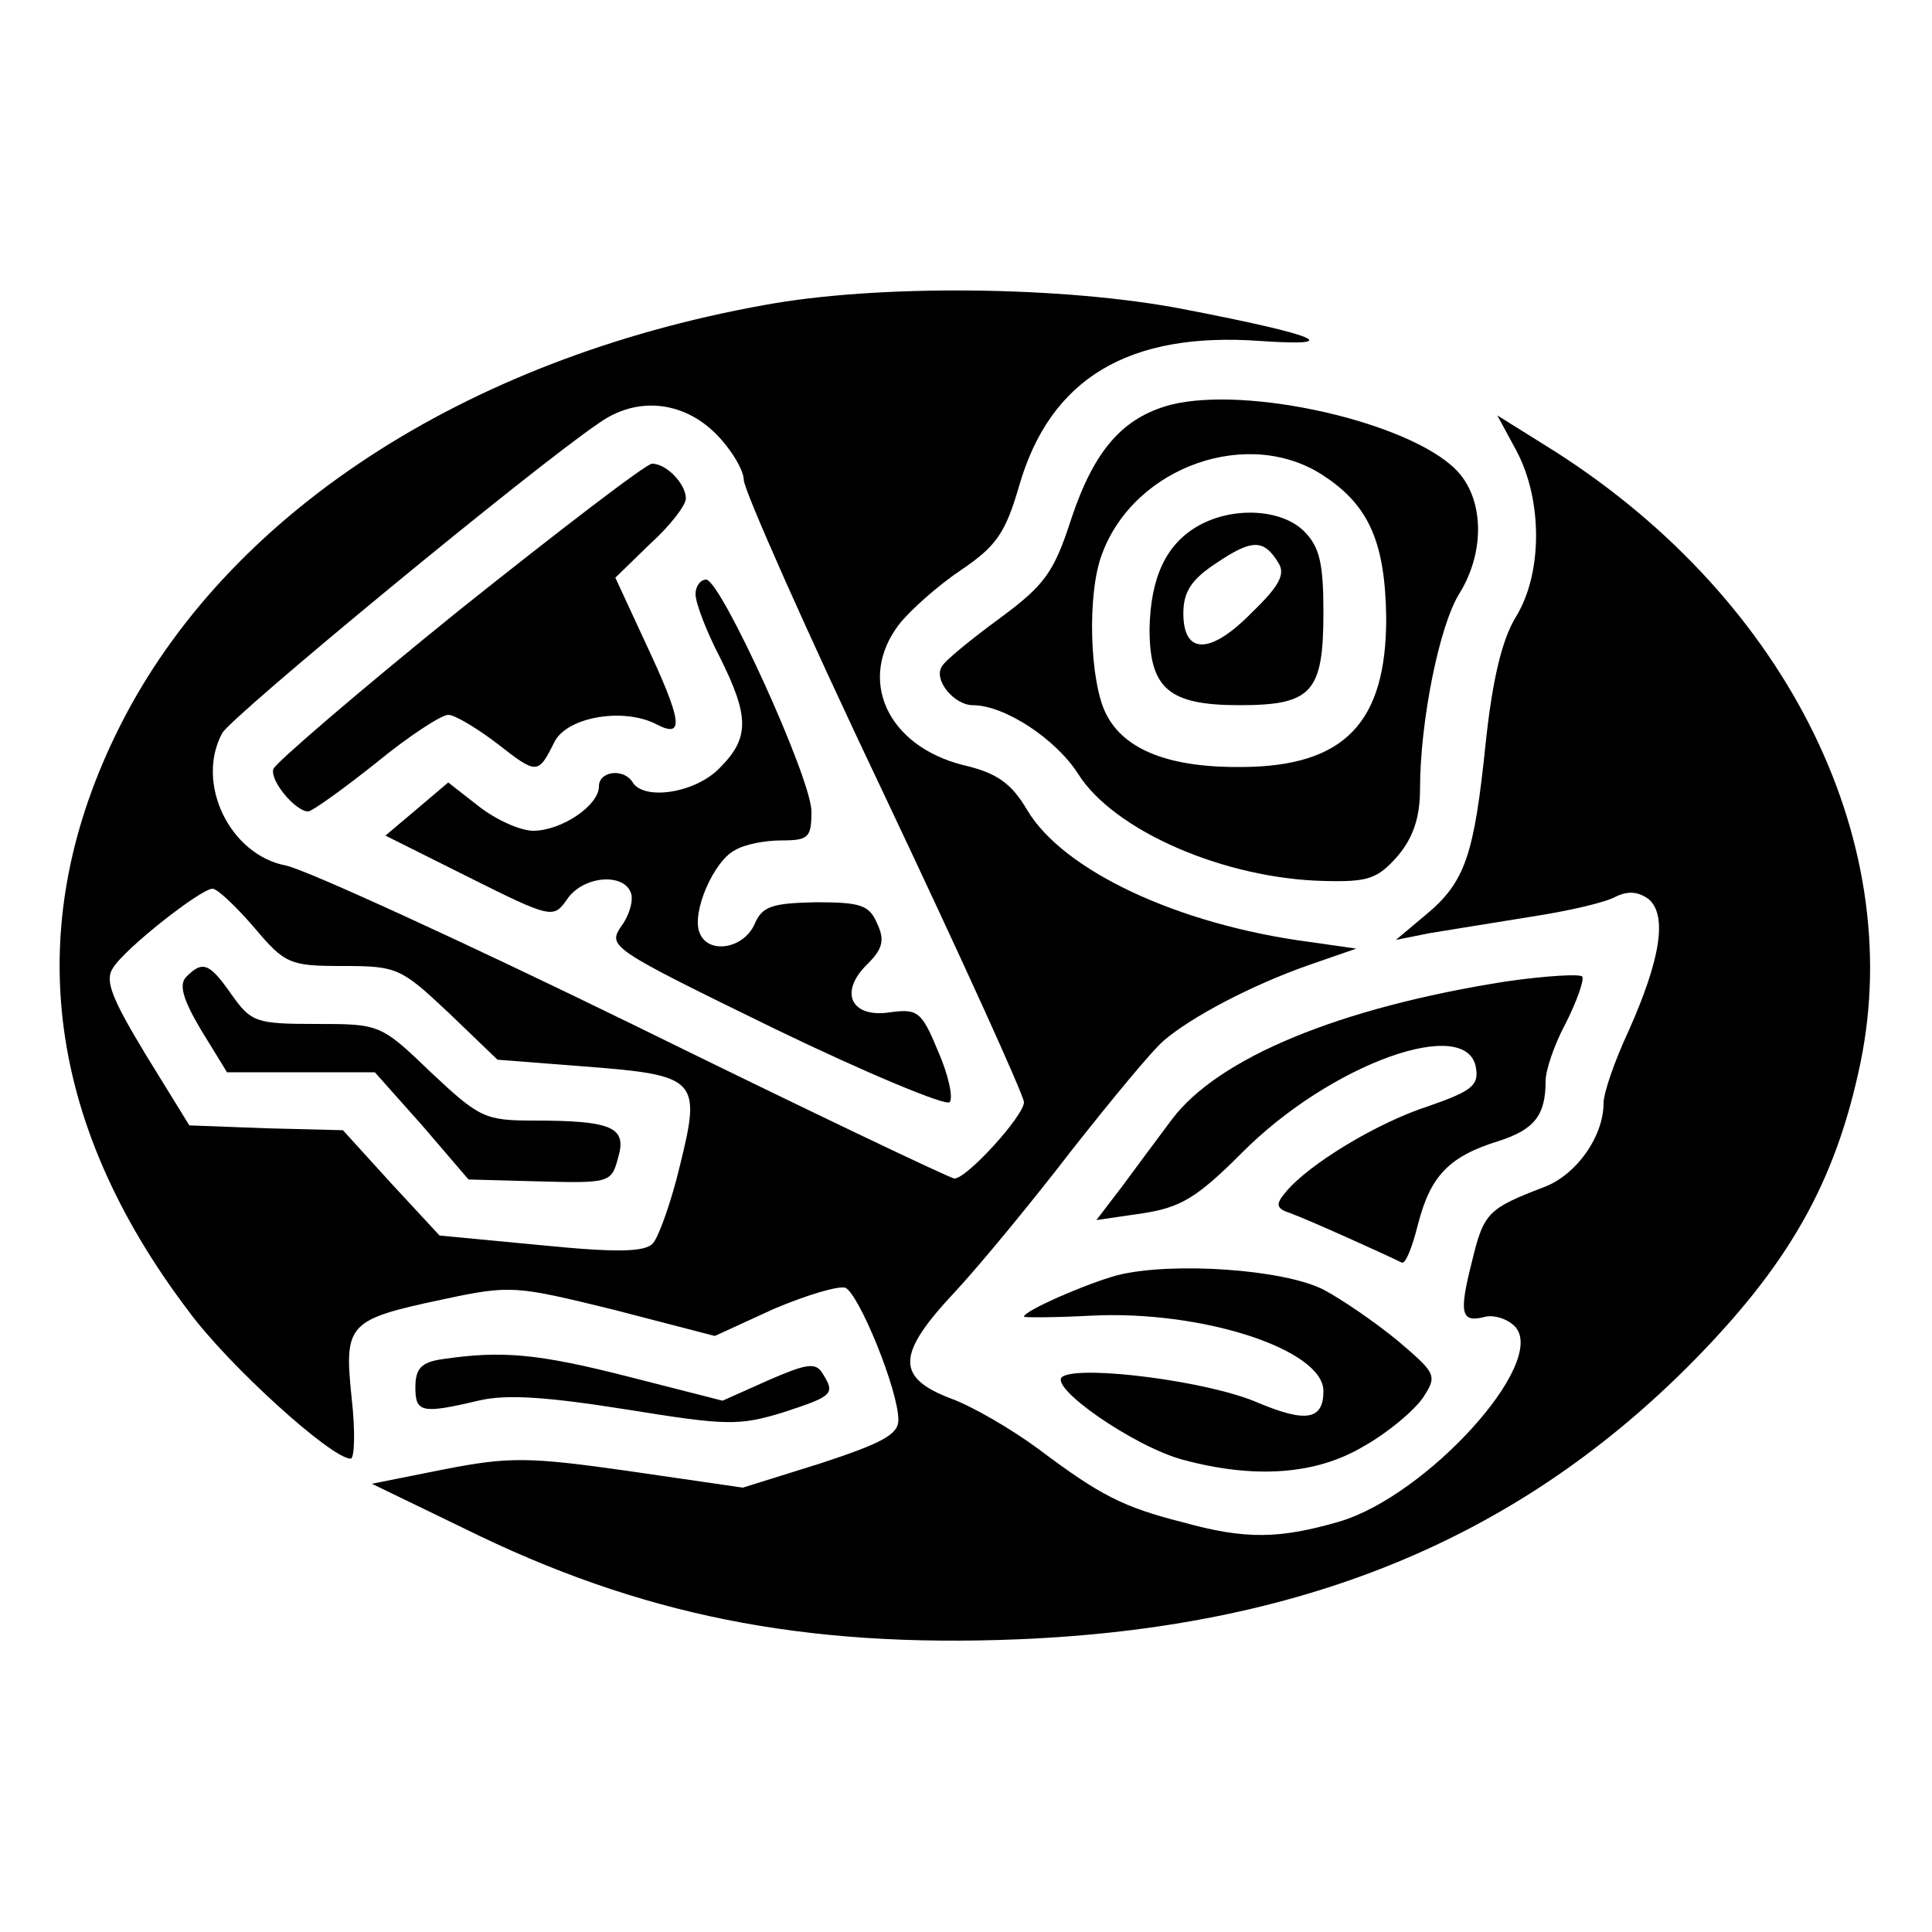<?xml version="1.0" standalone="no"?>
<!DOCTYPE svg PUBLIC "-//W3C//DTD SVG 20010904//EN"
 "http://www.w3.org/TR/2001/REC-SVG-20010904/DTD/svg10.dtd">
<svg version="1.0" xmlns="http://www.w3.org/2000/svg"
 width="200pt" height="200pt" viewBox="0 0 200 200"
 preserveAspectRatio="xMidYMid meet">
<g transform="translate(0,200) scale(0.1,-0.1)"
fill="#000000" stroke="none">
<path d="M790 1684 c-310 -56 -556 -217 -666 -436 -102 -203 -79 -407 71 -605
41 -56 148 -153 168 -153 4 0 5 28 1 63 -8 77 -4 81 95 102 70 15 75 14 177
-11 l104 -27 61 28 c33 14 66 24 74 22 14 -6 55 -106 55 -137 0 -15 -17 -24
-81 -45 l-80 -25 -117 17 c-105 15 -125 15 -192 2 l-75 -15 95 -46 c182 -90
351 -124 574 -115 291 12 512 102 692 281 105 105 154 191 180 316 48 234 -81
488 -328 640 l-48 30 20 -37 c27 -51 27 -127 -1 -172 -14 -23 -24 -64 -31
-130 -12 -116 -21 -144 -62 -178 l-31 -26 35 7 c19 3 67 11 105 17 39 6 78 15
88 21 13 6 23 5 34 -3 19 -17 12 -62 -21 -136 -14 -30 -26 -64 -26 -75 0 -35
-29 -75 -62 -87 -57 -22 -62 -26 -74 -76 -14 -55 -12 -65 14 -58 10 2 24 -3
31 -11 32 -38 -92 -174 -182 -201 -62 -18 -97 -19 -162 -1 -63 16 -86 28 -150
76 -27 20 -68 44 -90 52 -58 22 -57 46 3 110 27 29 82 96 122 148 41 52 83
103 95 113 28 24 90 57 150 78 l49 17 -49 7 c-136 18 -255 74 -292 137 -16 27
-31 38 -66 46 -79 20 -110 89 -66 146 11 14 40 40 64 56 37 25 46 39 60 87 32
111 113 160 250 150 88 -6 60 6 -80 33 -124 24 -317 26 -435 4z m-49 -133 c16
-16 29 -38 29 -48 0 -10 65 -157 145 -325 80 -169 145 -312 145 -319 0 -14
-59 -79 -72 -79 -4 0 -153 71 -332 159 -178 87 -340 161 -360 165 -58 11 -94
85 -66 137 9 17 323 276 390 321 39 28 87 23 121 -11z m-478 -511 c32 -38 37
-40 92 -40 56 0 60 -2 109 -48 l51 -49 90 -7 c117 -9 121 -13 99 -102 -9 -38
-22 -74 -28 -81 -8 -9 -36 -10 -116 -2 l-105 10 -50 54 -50 55 -79 2 -80 3
-45 73 c-35 58 -43 77 -34 90 12 20 91 82 103 82 5 0 24 -18 43 -40z"/>
<path d="M475 1368 c-104 -84 -190 -158 -192 -164 -4 -12 23 -44 36 -44 4 0
36 23 70 50 34 28 68 50 75 50 7 0 30 -14 51 -30 41 -32 42 -32 59 2 13 26 72
36 106 18 29 -15 26 4 -12 85 l-31 67 36 35 c21 19 37 40 37 47 0 15 -20 36
-35 36 -6 0 -96 -69 -200 -152z"/>
<path d="M720 1385 c0 -9 11 -38 25 -65 31 -62 31 -84 0 -115 -25 -26 -78 -34
-90 -15 -9 15 -35 12 -35 -4 0 -20 -39 -46 -68 -46 -13 0 -38 11 -56 25 l-32
25 -33 -28 -32 -27 86 -43 c86 -43 88 -43 102 -23 16 24 58 28 66 7 3 -7 -1
-23 -10 -35 -14 -21 -11 -23 159 -106 95 -46 177 -80 181 -76 4 4 -1 28 -12
53 -17 41 -21 44 -50 40 -40 -6 -53 21 -23 50 16 16 18 25 10 42 -8 19 -17 22
-63 22 -46 -1 -56 -4 -64 -23 -12 -26 -49 -31 -57 -8 -8 21 15 74 37 85 10 6
31 10 48 10 28 0 31 3 31 30 0 34 -94 240 -109 240 -6 0 -11 -7 -11 -15z"/>
<path d="M193 989 c-8 -8 -4 -23 15 -55 l27 -44 77 0 76 0 49 -55 48 -56 74
-2 c73 -2 74 -1 81 25 9 31 -6 38 -88 38 -50 0 -56 3 -106 50 -52 50 -53 50
-119 50 -62 0 -67 2 -87 30 -23 33 -30 36 -47 19z"/>
<path d="M1212 1581 c-49 -13 -79 -46 -103 -118 -18 -56 -28 -69 -74 -103 -30
-22 -57 -44 -60 -50 -9 -14 13 -40 32 -40 33 0 86 -35 109 -71 37 -59 152
-109 256 -111 44 -1 54 2 75 26 16 19 23 40 23 69 0 70 20 170 41 203 27 44
25 99 -4 128 -49 49 -215 87 -295 67z m159 -74 c47 -31 63 -70 64 -147 0 -108
-43 -153 -148 -154 -75 -1 -123 17 -142 55 -17 33 -20 125 -4 166 34 91 153
132 230 80z"/>
<path d="M1241 1456 c-34 -19 -50 -54 -51 -107 0 -62 20 -79 93 -79 75 0 87
13 87 96 0 51 -4 68 -20 84 -23 23 -73 26 -109 6z m82 -38 c8 -12 2 -24 -27
-52 -43 -44 -71 -44 -71 -1 0 22 8 35 34 52 37 25 49 25 64 1z"/>
<path d="M1559 984 c-172 -27 -298 -79 -346 -143 -15 -20 -38 -51 -52 -70
l-26 -34 48 7 c39 6 56 16 102 62 92 93 235 144 243 88 3 -18 -6 -24 -49 -39
-53 -17 -124 -60 -148 -89 -11 -13 -10 -17 5 -22 17 -6 99 -43 115 -51 4 -2
11 16 17 40 13 50 32 70 84 86 37 12 48 27 48 62 0 11 9 38 21 60 11 22 19 44
17 48 -2 3 -37 1 -79 -5z"/>
<path d="M1157 680 c-33 -9 -97 -37 -97 -43 0 -1 31 -1 69 1 115 6 241 -35
241 -78 0 -30 -18 -33 -68 -12 -50 22 -182 39 -202 27 -16 -10 73 -72 124 -86
74 -20 138 -16 188 14 25 14 52 37 61 50 15 23 14 25 -26 59 -23 19 -58 43
-77 53 -41 21 -156 29 -213 15z"/>
<path d="M458 593 c-22 -3 -28 -10 -28 -29 0 -26 6 -28 65 -14 29 7 71 4 153
-9 105 -17 117 -17 163 -3 52 17 54 19 40 41 -7 11 -17 9 -56 -8 l-47 -21 -98
25 c-94 24 -131 27 -192 18z"/>
</g>
</svg>
